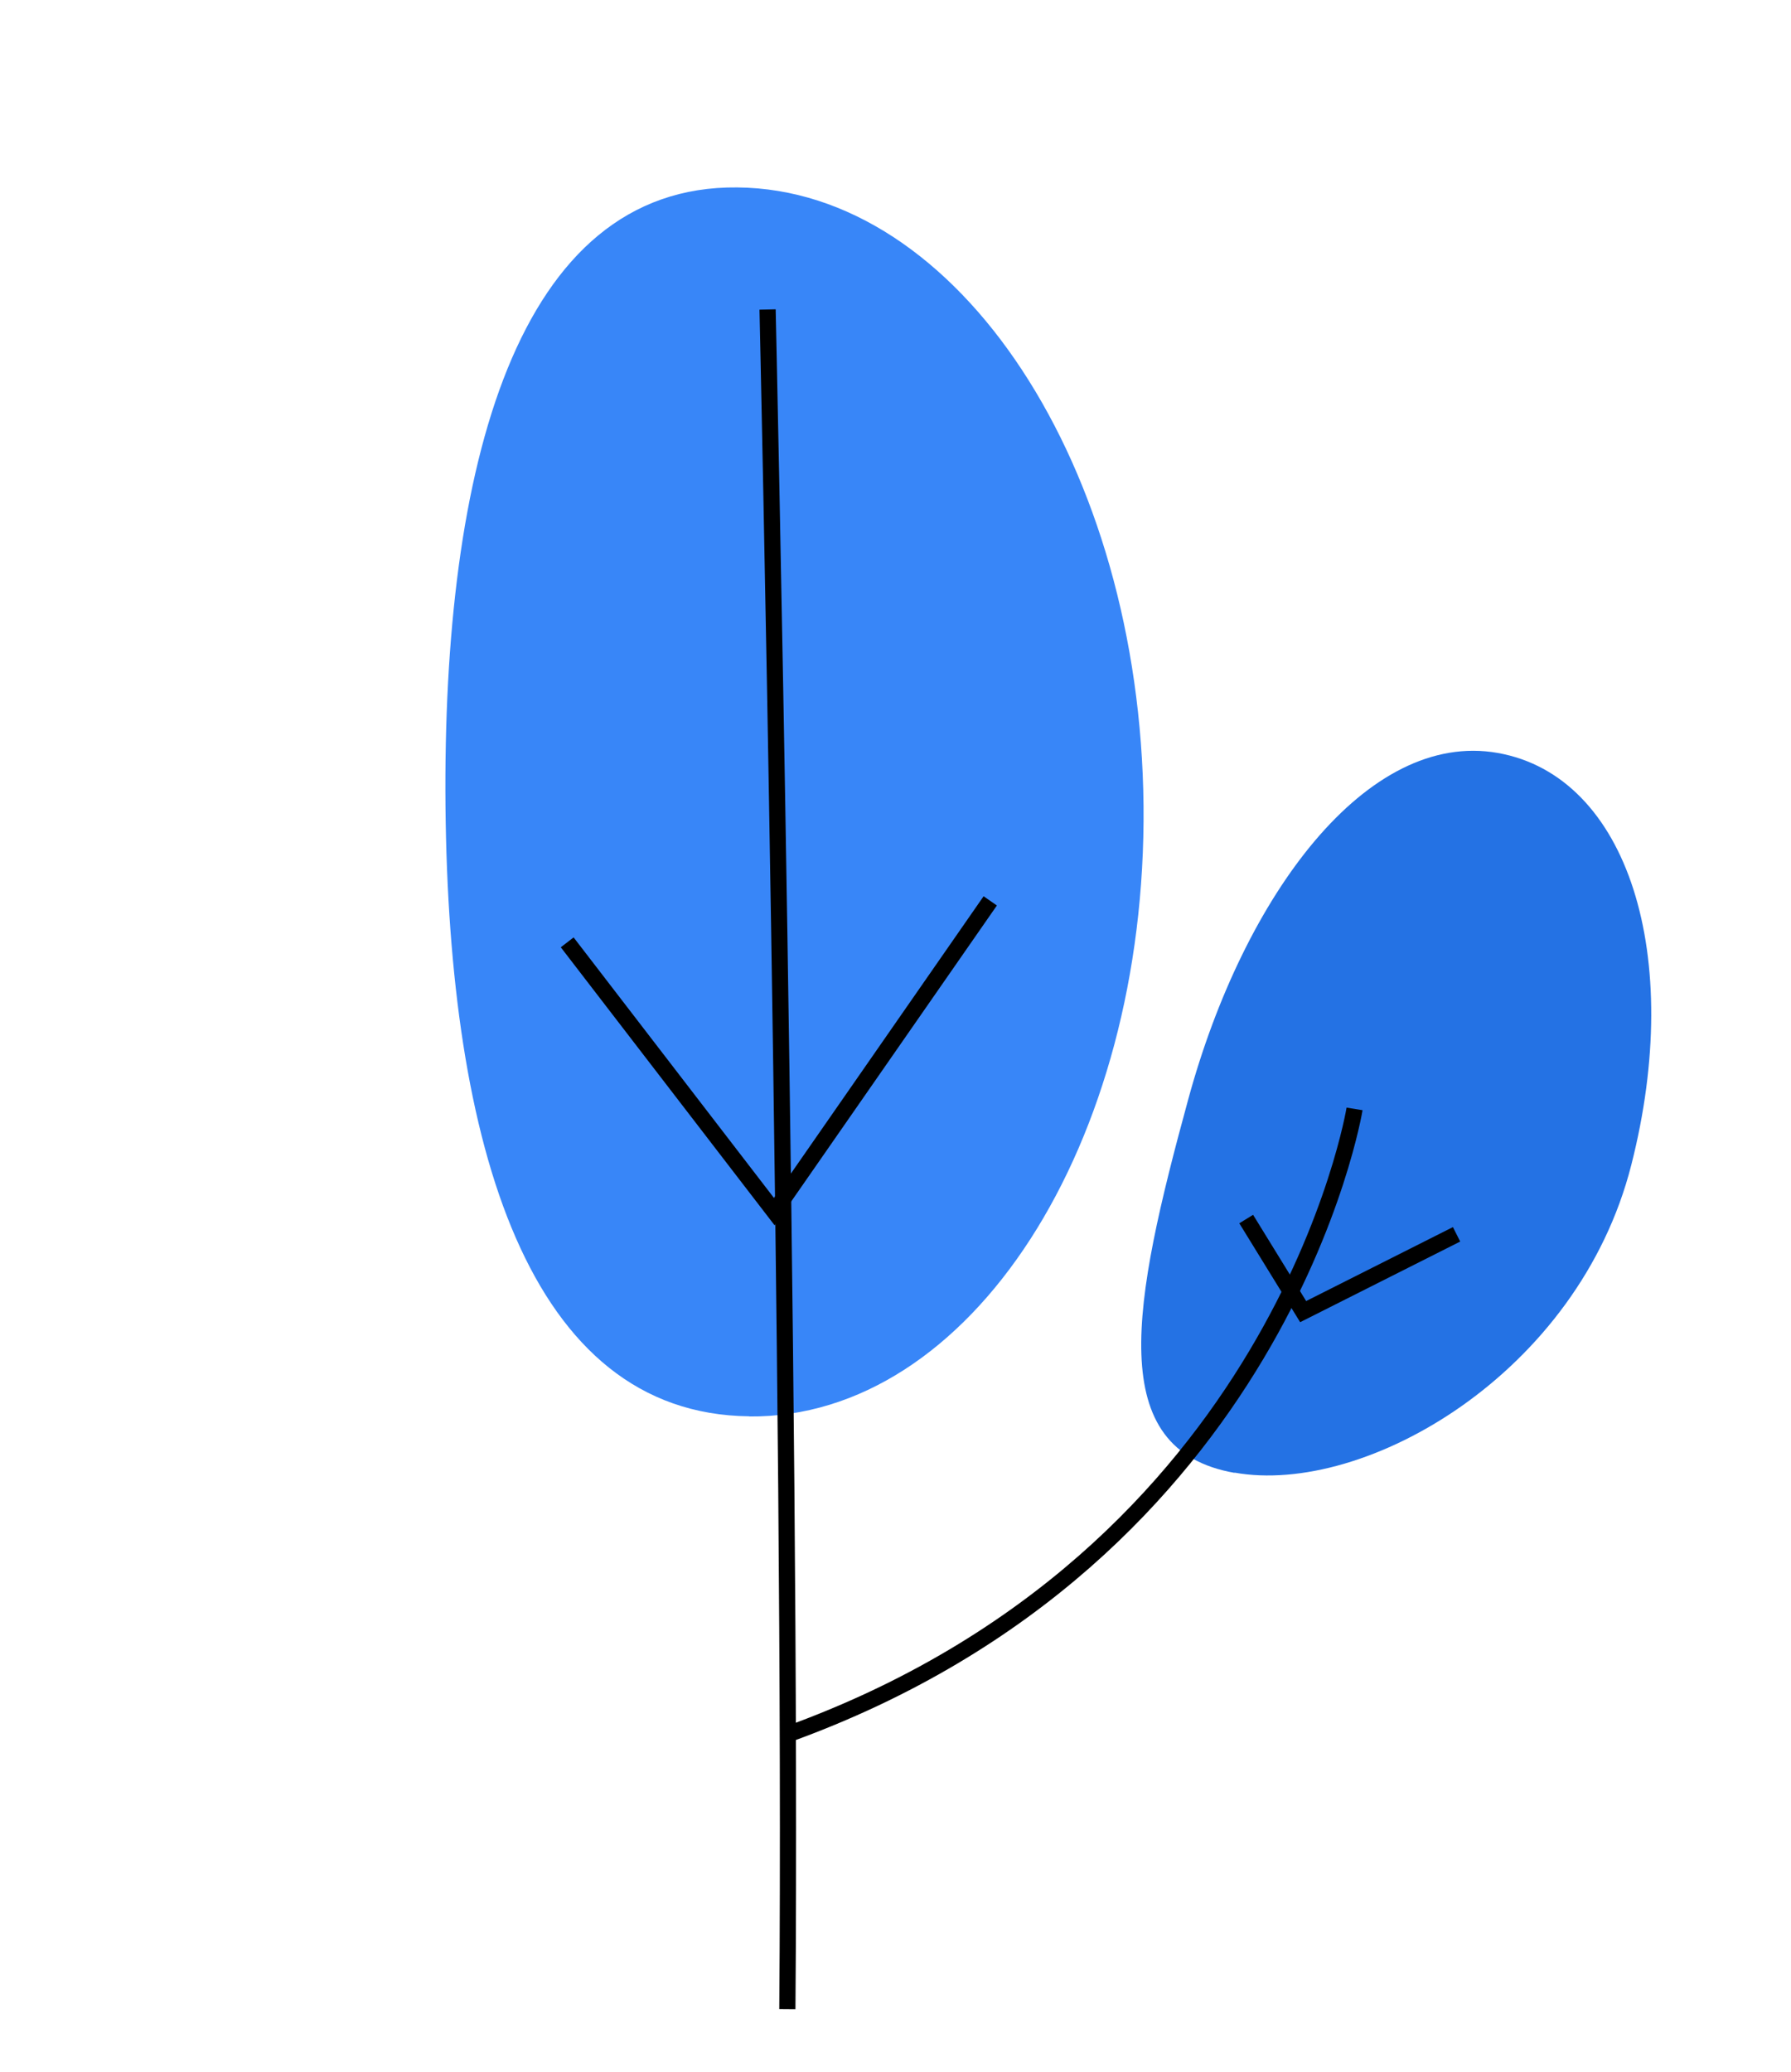 <svg xmlns="http://www.w3.org/2000/svg" width="83" height="96"><g transform="translate(.586 .586)"><g transform="rotate(15 -82.697 202.803)"><path fill="#2472E4" stroke="none" d="M16.9 36.2c6.12-.52 14.2-8.55 14.07-18.53C30.85 7.69 26.17.3 20.05.83c-6.12.53-9.66 9.38-9.7 19.22-.05 9.84.43 16.7 6.55 16.16z"/><path fill="none" stroke="#000" stroke-width=".75" d="M17.91 18.48S20.02 39.38 0 53.3"/><path fill="none" stroke="#000" stroke-width=".75" d="M14.38 24.71l3.66 3.46 5.94-5.3"/></g><g transform="rotate(15 11.105 84.354)"><path fill="#3886F8" stroke="none" d="M28.35 59.75c9.92-2.56 14.54-16.92 10.33-32.07C34.46 12.53 23 2.32 13.08 4.88 3.18 7.42 3.23 20.93 7.44 36.08c4.22 15.16 11 26.21 20.92 23.66z"/><path fill="none" stroke="#000" stroke-width=".75" d="M15.9 9.98s14.23 48.7 21.27 75.84"/><path fill="none" stroke="#000" stroke-width=".75" d="M14.52 40.71l12.5 9.57 5.94-16.5"/></g></g></svg>